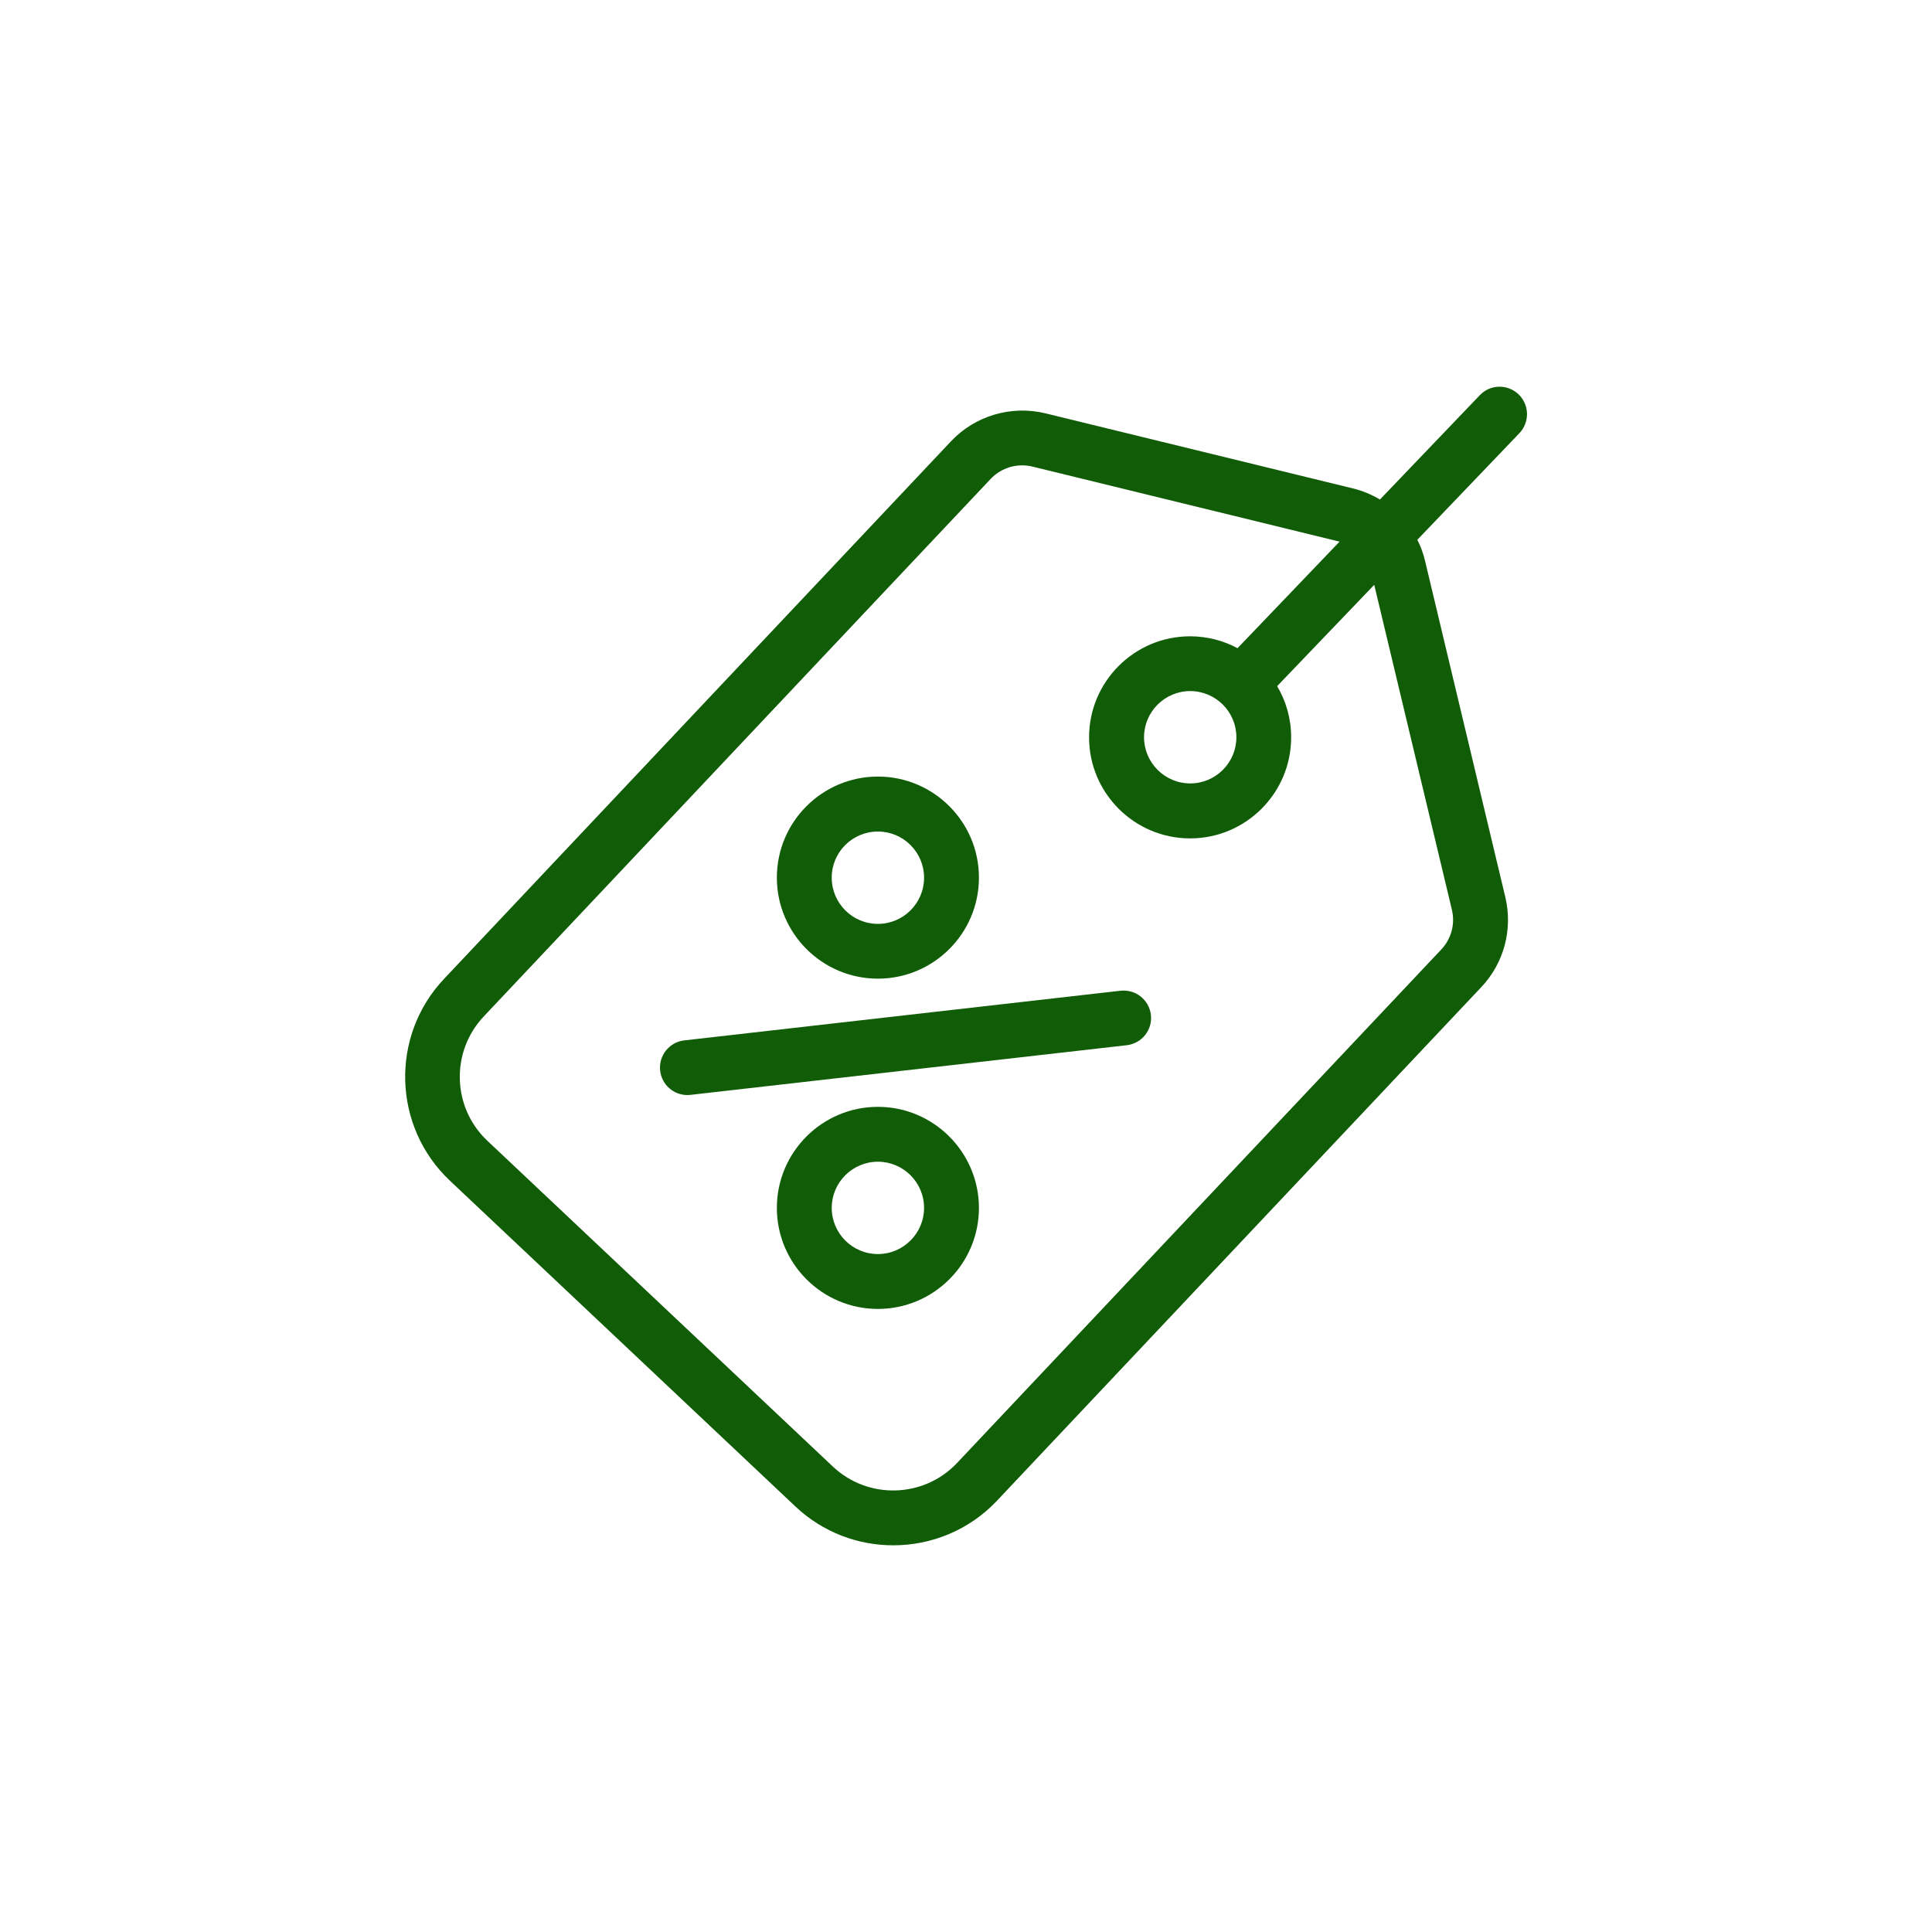 <?xml version="1.0" encoding="utf-8"?>
<!-- Generator: Adobe Illustrator 23.0.0, SVG Export Plug-In . SVG Version: 6.00 Build 0)  -->
<svg version="1.1" id="Layer_1" xmlns="http://www.w3.org/2000/svg" xmlns:xlink="http://www.w3.org/1999/xlink" x="0px" y="0px"
	 viewBox="0 0 200 200" style="enable-background:new 0 0 200 200;" xml:space="preserve">
<style type="text/css">
	.st0{fill:#115C07;}
</style>
<g>
	<path class="st0" d="M157.2,40.82c-1.13-1.08-2.93-1.05-4.01,0.09l-10.34,10.8c-0.86-0.51-1.8-0.91-2.8-1.15l-31.82-7.77
		c-3.54-0.86-7.29,0.24-9.79,2.9l-52.48,55.65c-5.59,5.93-5.31,15.29,0.61,20.88l35.77,33.73v0c2.85,2.69,6.49,4.02,10.13,4.02
		c3.93,0,7.85-1.55,10.75-4.63l50.12-53.15c2.36-2.5,3.28-5.98,2.49-9.32l-8.31-34.81c-0.18-0.77-0.45-1.5-0.8-2.18l10.57-11.04
		C158.37,43.7,158.33,41.91,157.2,40.82z M150.3,94.18c0.35,1.47-0.06,3.01-1.1,4.11l-50.12,53.15c-3.44,3.65-9.21,3.82-12.86,0.38
		v0l-35.77-33.73c-3.65-3.44-3.82-9.21-0.38-12.86l52.48-55.65c1.1-1.17,2.76-1.66,4.32-1.28l31.8,7.77l-10.56,11.03
		c-1.46-0.78-3.14-1.23-4.91-1.23c-5.77,0-10.46,4.69-10.46,10.46s4.69,10.46,10.46,10.46s10.46-4.69,10.46-10.46
		c0-1.94-0.53-3.75-1.45-5.3l10.05-10.49L150.3,94.18z M127.99,76.32c0,2.64-2.15,4.78-4.78,4.78s-4.78-2.15-4.78-4.78
		c0-2.64,2.15-4.78,4.78-4.78S127.99,73.68,127.99,76.32z"/>
	<path class="st0" d="M116,102.56l-45.16,5.14c-1.56,0.18-2.68,1.58-2.5,3.14c0.16,1.45,1.39,2.52,2.82,2.52
		c0.11,0,0.22-0.01,0.32-0.02l45.16-5.14c1.56-0.18,2.68-1.58,2.5-3.14C118.96,103.5,117.56,102.39,116,102.56z"/>
	<path class="st0" d="M90.88,101.31c5.77,0,10.46-4.69,10.46-10.46c0-5.77-4.69-10.46-10.46-10.46c-5.77,0-10.46,4.69-10.46,10.46
		C80.42,96.62,85.11,101.31,90.88,101.31z M90.88,86.08c2.64,0,4.78,2.15,4.78,4.78c0,2.64-2.15,4.78-4.78,4.78
		c-2.64,0-4.78-2.15-4.78-4.78C86.09,88.22,88.24,86.08,90.88,86.08z"/>
	<path class="st0" d="M90.88,114.58c-5.77,0-10.46,4.69-10.46,10.46c0,5.77,4.69,10.46,10.46,10.46c5.77,0,10.46-4.69,10.46-10.46
		C101.33,119.27,96.64,114.58,90.88,114.58z M90.88,129.82c-2.64,0-4.78-2.15-4.78-4.78c0-2.64,2.15-4.78,4.78-4.78
		c2.64,0,4.78,2.15,4.78,4.78C95.66,127.67,93.51,129.82,90.88,129.82z"/>
</g>
</svg>
